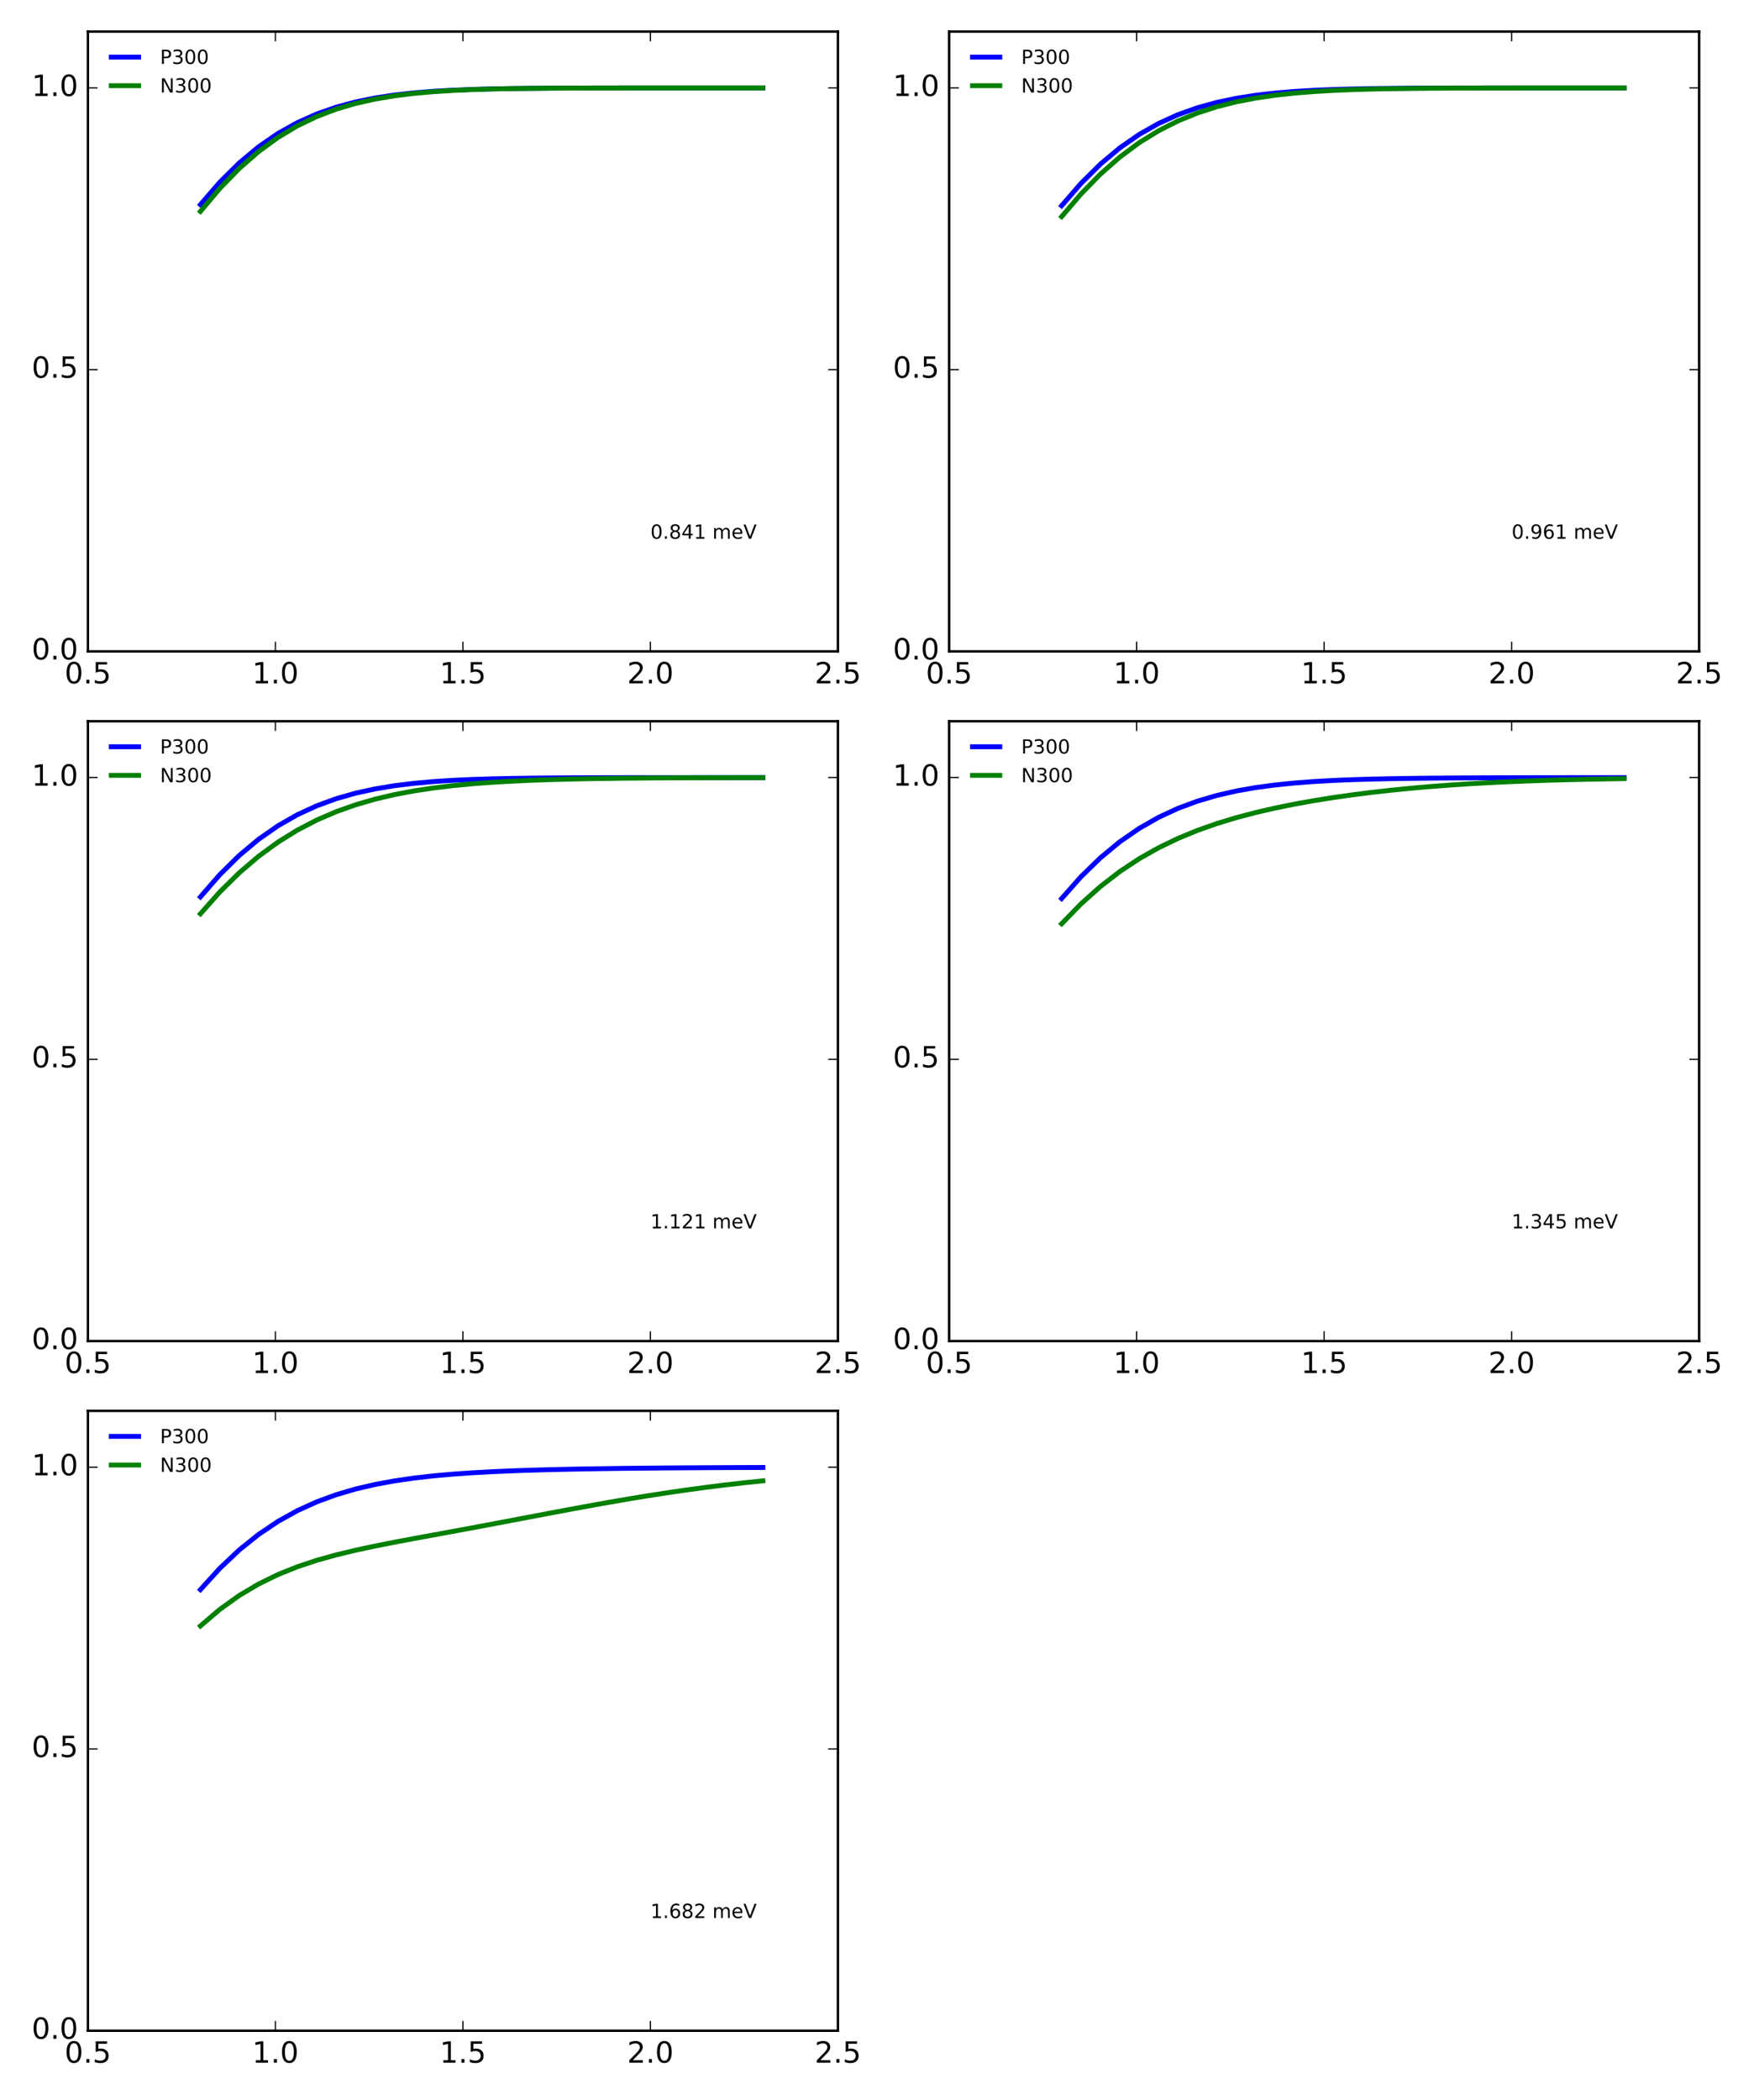 <?xml version="1.0" encoding="utf-8" standalone="no"?>
<!DOCTYPE svg PUBLIC "-//W3C//DTD SVG 1.1//EN"
  "http://www.w3.org/Graphics/SVG/1.1/DTD/svg11.dtd">
<!-- Created with matplotlib (http://matplotlib.org/) -->
<svg height="862pt" version="1.1" viewBox="0 0 720 862" width="720pt" xmlns="http://www.w3.org/2000/svg" xmlns:xlink="http://www.w3.org/1999/xlink">
 <defs>
  <style type="text/css">
*{stroke-linecap:butt;stroke-linejoin:round;stroke-miterlimit:100000;}
  </style>
 </defs>
 <g id="figure_1">
  <g id="patch_1">
   <path d="M 0 862.2 
L 720 862.2 
L 720 0 
L 0 0 
z
" style="fill:#ffffff;"/>
  </g>
  <g id="axes_1">
   <g id="patch_2">
    <path d="M 36.085 267.38 
L 343.957 267.38 
L 343.957 12.96 
L 36.085 12.96 
z
" style="fill:#ffffff;"/>
   </g>
   <g id="line2d_1">
    <path clip-path="url(#pbd0aeaffb1)" d="M 82.266 83.994 
L 90.228 74.786 
L 98.19 66.898 
L 106.153 60.262 
L 114.115 54.779 
L 122.077 50.327 
L 130.039 46.776 
L 138.001 43.992 
L 145.964 41.846 
L 153.926 40.22 
L 161.888 39.008 
L 169.85 38.12 
L 177.813 37.481 
L 185.775 37.028 
L 193.737 36.712 
L 201.699 36.496 
L 209.661 36.351 
L 217.624 36.254 
L 225.586 36.192 
L 233.548 36.152 
L 241.51 36.127 
L 249.472 36.111 
L 257.435 36.102 
L 265.397 36.096 
L 273.359 36.093 
L 281.321 36.091 
L 289.284 36.09 
L 297.246 36.09 
L 305.208 36.089 
L 313.17 36.089 
" style="fill:none;stroke:#0000ff;stroke-linecap:square;stroke-width:2.0;"/>
   </g>
   <g id="line2d_2">
    <path clip-path="url(#pbd0aeaffb1)" d="M 82.266 86.786 
L 90.228 77.34 
L 98.19 69.162 
L 106.153 62.21 
L 114.115 56.409 
L 122.077 51.653 
L 130.039 47.827 
L 138.001 44.804 
L 145.964 42.458 
L 153.926 40.67 
L 161.888 39.332 
L 169.85 38.348 
L 177.813 37.638 
L 185.775 37.133 
L 193.737 36.782 
L 201.699 36.541 
L 209.661 36.379 
L 217.624 36.272 
L 225.586 36.203 
L 233.548 36.158 
L 241.51 36.13 
L 249.472 36.113 
L 257.435 36.103 
L 265.397 36.097 
L 273.359 36.094 
L 281.321 36.092 
L 289.284 36.09 
L 297.246 36.09 
L 305.208 36.089 
L 313.17 36.089 
" style="fill:none;stroke:#008000;stroke-linecap:square;stroke-width:2.0;"/>
   </g>
   <g id="patch_3">
    <path d="M 36.085 12.96 
L 343.957 12.96 
" style="fill:none;stroke:#000000;stroke-linecap:square;stroke-linejoin:miter;"/>
   </g>
   <g id="patch_4">
    <path d="M 343.957 267.38 
L 343.957 12.96 
" style="fill:none;stroke:#000000;stroke-linecap:square;stroke-linejoin:miter;"/>
   </g>
   <g id="patch_5">
    <path d="M 36.085 267.38 
L 343.957 267.38 
" style="fill:none;stroke:#000000;stroke-linecap:square;stroke-linejoin:miter;"/>
   </g>
   <g id="patch_6">
    <path d="M 36.085 267.38 
L 36.085 12.96 
" style="fill:none;stroke:#000000;stroke-linecap:square;stroke-linejoin:miter;"/>
   </g>
   <g id="matplotlib.axis_1">
    <g id="xtick_1">
     <g id="line2d_3">
      <defs>
       <path d="M 0 0 
L 0 -4 
" id="mf28ba39e79" style="stroke:#000000;stroke-width:0.5;"/>
      </defs>
      <g>
       <use style="stroke:#000000;stroke-width:0.5;" x="36.085" xlink:href="#mf28ba39e79" y="267.38"/>
      </g>
     </g>
     <g id="line2d_4">
      <defs>
       <path d="M 0 0 
L 0 4 
" id="m20f06e1b56" style="stroke:#000000;stroke-width:0.5;"/>
      </defs>
      <g>
       <use style="stroke:#000000;stroke-width:0.5;" x="36.085" xlink:href="#m20f06e1b56" y="12.96"/>
      </g>
     </g>
     <g id="text_1">
      <!-- 0.5 -->
      <defs>
       <path d="M 31.781 66.406 
Q 24.172 66.406 20.328 58.906 
Q 16.5 51.422 16.5 36.375 
Q 16.5 21.391 20.328 13.891 
Q 24.172 6.391 31.781 6.391 
Q 39.453 6.391 43.281 13.891 
Q 47.125 21.391 47.125 36.375 
Q 47.125 51.422 43.281 58.906 
Q 39.453 66.406 31.781 66.406 
M 31.781 74.219 
Q 44.047 74.219 50.516 64.516 
Q 56.984 54.828 56.984 36.375 
Q 56.984 17.969 50.516 8.266 
Q 44.047 -1.422 31.781 -1.422 
Q 19.531 -1.422 13.062 8.266 
Q 6.594 17.969 6.594 36.375 
Q 6.594 54.828 13.062 64.516 
Q 19.531 74.219 31.781 74.219 
" id="BitstreamVeraSans-Roman-30"/>
       <path d="M 10.688 12.406 
L 21 12.406 
L 21 0 
L 10.688 0 
z
" id="BitstreamVeraSans-Roman-2e"/>
       <path d="M 10.797 72.906 
L 49.516 72.906 
L 49.516 64.594 
L 19.828 64.594 
L 19.828 46.734 
Q 21.969 47.469 24.109 47.828 
Q 26.266 48.188 28.422 48.188 
Q 40.625 48.188 47.75 41.5 
Q 54.891 34.812 54.891 23.391 
Q 54.891 11.625 47.562 5.094 
Q 40.234 -1.422 26.906 -1.422 
Q 22.312 -1.422 17.547 -0.641 
Q 12.797 0.141 7.719 1.703 
L 7.719 11.625 
Q 12.109 9.234 16.797 8.062 
Q 21.484 6.891 26.703 6.891 
Q 35.156 6.891 40.078 11.328 
Q 45.016 15.766 45.016 23.391 
Q 45.016 31 40.078 35.438 
Q 35.156 39.891 26.703 39.891 
Q 22.75 39.891 18.812 39.016 
Q 14.891 38.141 10.797 36.281 
z
" id="BitstreamVeraSans-Roman-35"/>
      </defs>
      <g transform="translate(26.543 280.498)scale(0.12 -0.12)">
       <use xlink:href="#BitstreamVeraSans-Roman-30"/>
       <use x="63.623" xlink:href="#BitstreamVeraSans-Roman-2e"/>
       <use x="95.41" xlink:href="#BitstreamVeraSans-Roman-35"/>
      </g>
     </g>
    </g>
    <g id="xtick_2">
     <g id="line2d_5">
      <g>
       <use style="stroke:#000000;stroke-width:0.5;" x="113.053" xlink:href="#mf28ba39e79" y="267.38"/>
      </g>
     </g>
     <g id="line2d_6">
      <g>
       <use style="stroke:#000000;stroke-width:0.5;" x="113.053" xlink:href="#m20f06e1b56" y="12.96"/>
      </g>
     </g>
     <g id="text_2">
      <!-- 1.0 -->
      <defs>
       <path d="M 12.406 8.297 
L 28.516 8.297 
L 28.516 63.922 
L 10.984 60.406 
L 10.984 69.391 
L 28.422 72.906 
L 38.281 72.906 
L 38.281 8.297 
L 54.391 8.297 
L 54.391 0 
L 12.406 0 
z
" id="BitstreamVeraSans-Roman-31"/>
      </defs>
      <g transform="translate(103.511 280.498)scale(0.12 -0.12)">
       <use xlink:href="#BitstreamVeraSans-Roman-31"/>
       <use x="63.623" xlink:href="#BitstreamVeraSans-Roman-2e"/>
       <use x="95.41" xlink:href="#BitstreamVeraSans-Roman-30"/>
      </g>
     </g>
    </g>
    <g id="xtick_3">
     <g id="line2d_7">
      <g>
       <use style="stroke:#000000;stroke-width:0.5;" x="190.021" xlink:href="#mf28ba39e79" y="267.38"/>
      </g>
     </g>
     <g id="line2d_8">
      <g>
       <use style="stroke:#000000;stroke-width:0.5;" x="190.021" xlink:href="#m20f06e1b56" y="12.96"/>
      </g>
     </g>
     <g id="text_3">
      <!-- 1.5 -->
      <g transform="translate(180.479 280.498)scale(0.12 -0.12)">
       <use xlink:href="#BitstreamVeraSans-Roman-31"/>
       <use x="63.623" xlink:href="#BitstreamVeraSans-Roman-2e"/>
       <use x="95.41" xlink:href="#BitstreamVeraSans-Roman-35"/>
      </g>
     </g>
    </g>
    <g id="xtick_4">
     <g id="line2d_9">
      <g>
       <use style="stroke:#000000;stroke-width:0.5;" x="266.989" xlink:href="#mf28ba39e79" y="267.38"/>
      </g>
     </g>
     <g id="line2d_10">
      <g>
       <use style="stroke:#000000;stroke-width:0.5;" x="266.989" xlink:href="#m20f06e1b56" y="12.96"/>
      </g>
     </g>
     <g id="text_4">
      <!-- 2.0 -->
      <defs>
       <path d="M 19.188 8.297 
L 53.609 8.297 
L 53.609 0 
L 7.328 0 
L 7.328 8.297 
Q 12.938 14.109 22.625 23.891 
Q 32.328 33.688 34.812 36.531 
Q 39.547 41.844 41.422 45.531 
Q 43.312 49.219 43.312 52.781 
Q 43.312 58.594 39.234 62.25 
Q 35.156 65.922 28.609 65.922 
Q 23.969 65.922 18.812 64.312 
Q 13.672 62.703 7.812 59.422 
L 7.812 69.391 
Q 13.766 71.781 18.938 73 
Q 24.125 74.219 28.422 74.219 
Q 39.75 74.219 46.484 68.547 
Q 53.219 62.891 53.219 53.422 
Q 53.219 48.922 51.531 44.891 
Q 49.859 40.875 45.406 35.406 
Q 44.188 33.984 37.641 27.219 
Q 31.109 20.453 19.188 8.297 
" id="BitstreamVeraSans-Roman-32"/>
      </defs>
      <g transform="translate(257.447 280.498)scale(0.12 -0.12)">
       <use xlink:href="#BitstreamVeraSans-Roman-32"/>
       <use x="63.623" xlink:href="#BitstreamVeraSans-Roman-2e"/>
       <use x="95.41" xlink:href="#BitstreamVeraSans-Roman-30"/>
      </g>
     </g>
    </g>
    <g id="xtick_5">
     <g id="line2d_11">
      <g>
       <use style="stroke:#000000;stroke-width:0.5;" x="343.957" xlink:href="#mf28ba39e79" y="267.38"/>
      </g>
     </g>
     <g id="line2d_12">
      <g>
       <use style="stroke:#000000;stroke-width:0.5;" x="343.957" xlink:href="#m20f06e1b56" y="12.96"/>
      </g>
     </g>
     <g id="text_5">
      <!-- 2.5 -->
      <g transform="translate(334.416 280.498)scale(0.12 -0.12)">
       <use xlink:href="#BitstreamVeraSans-Roman-32"/>
       <use x="63.623" xlink:href="#BitstreamVeraSans-Roman-2e"/>
       <use x="95.41" xlink:href="#BitstreamVeraSans-Roman-35"/>
      </g>
     </g>
    </g>
   </g>
   <g id="matplotlib.axis_2">
    <g id="ytick_1">
     <g id="line2d_13">
      <defs>
       <path d="M 0 0 
L 4 0 
" id="m4059614efa" style="stroke:#000000;stroke-width:0.5;"/>
      </defs>
      <g>
       <use style="stroke:#000000;stroke-width:0.5;" x="36.085" xlink:href="#m4059614efa" y="267.38"/>
      </g>
     </g>
     <g id="line2d_14">
      <defs>
       <path d="M 0 0 
L -4 0 
" id="m655f68cf79" style="stroke:#000000;stroke-width:0.5;"/>
      </defs>
      <g>
       <use style="stroke:#000000;stroke-width:0.5;" x="343.957" xlink:href="#m655f68cf79" y="267.38"/>
      </g>
     </g>
     <g id="text_6">
      <!-- 0.0 -->
      <g transform="translate(13.001 270.691)scale(0.12 -0.12)">
       <use xlink:href="#BitstreamVeraSans-Roman-30"/>
       <use x="63.623" xlink:href="#BitstreamVeraSans-Roman-2e"/>
       <use x="95.41" xlink:href="#BitstreamVeraSans-Roman-30"/>
      </g>
     </g>
    </g>
    <g id="ytick_2">
     <g id="line2d_15">
      <g>
       <use style="stroke:#000000;stroke-width:0.5;" x="36.085" xlink:href="#m4059614efa" y="151.735"/>
      </g>
     </g>
     <g id="line2d_16">
      <g>
       <use style="stroke:#000000;stroke-width:0.5;" x="343.957" xlink:href="#m655f68cf79" y="151.735"/>
      </g>
     </g>
     <g id="text_7">
      <!-- 0.5 -->
      <g transform="translate(13.001 155.046)scale(0.12 -0.12)">
       <use xlink:href="#BitstreamVeraSans-Roman-30"/>
       <use x="63.623" xlink:href="#BitstreamVeraSans-Roman-2e"/>
       <use x="95.41" xlink:href="#BitstreamVeraSans-Roman-35"/>
      </g>
     </g>
    </g>
    <g id="ytick_3">
     <g id="line2d_17">
      <g>
       <use style="stroke:#000000;stroke-width:0.5;" x="36.085" xlink:href="#m4059614efa" y="36.089"/>
      </g>
     </g>
     <g id="line2d_18">
      <g>
       <use style="stroke:#000000;stroke-width:0.5;" x="343.957" xlink:href="#m655f68cf79" y="36.089"/>
      </g>
     </g>
     <g id="text_8">
      <!-- 1.0 -->
      <g transform="translate(13.001 39.4)scale(0.12 -0.12)">
       <use xlink:href="#BitstreamVeraSans-Roman-31"/>
       <use x="63.623" xlink:href="#BitstreamVeraSans-Roman-2e"/>
       <use x="95.41" xlink:href="#BitstreamVeraSans-Roman-30"/>
      </g>
     </g>
    </g>
   </g>
   <g id="text_9">
    <!-- 0.841 meV -->
    <defs>
     <path id="BitstreamVeraSans-Roman-20"/>
     <path d="M 37.797 64.312 
L 12.891 25.391 
L 37.797 25.391 
z
M 35.203 72.906 
L 47.609 72.906 
L 47.609 25.391 
L 58.016 25.391 
L 58.016 17.188 
L 47.609 17.188 
L 47.609 0 
L 37.797 0 
L 37.797 17.188 
L 4.891 17.188 
L 4.891 26.703 
z
" id="BitstreamVeraSans-Roman-34"/>
     <path d="M 52 44.188 
Q 55.375 50.25 60.062 53.125 
Q 64.75 56 71.094 56 
Q 79.641 56 84.281 50.016 
Q 88.922 44.047 88.922 33.016 
L 88.922 0 
L 79.891 0 
L 79.891 32.719 
Q 79.891 40.578 77.094 44.375 
Q 74.312 48.188 68.609 48.188 
Q 61.625 48.188 57.562 43.547 
Q 53.516 38.922 53.516 30.906 
L 53.516 0 
L 44.484 0 
L 44.484 32.719 
Q 44.484 40.625 41.703 44.406 
Q 38.922 48.188 33.109 48.188 
Q 26.219 48.188 22.156 43.531 
Q 18.109 38.875 18.109 30.906 
L 18.109 0 
L 9.078 0 
L 9.078 54.688 
L 18.109 54.688 
L 18.109 46.188 
Q 21.188 51.219 25.484 53.609 
Q 29.781 56 35.688 56 
Q 41.656 56 45.828 52.969 
Q 50 49.953 52 44.188 
" id="BitstreamVeraSans-Roman-6d"/>
     <path d="M 31.781 34.625 
Q 24.75 34.625 20.719 30.859 
Q 16.703 27.094 16.703 20.516 
Q 16.703 13.922 20.719 10.156 
Q 24.75 6.391 31.781 6.391 
Q 38.812 6.391 42.859 10.172 
Q 46.922 13.969 46.922 20.516 
Q 46.922 27.094 42.891 30.859 
Q 38.875 34.625 31.781 34.625 
M 21.922 38.812 
Q 15.578 40.375 12.031 44.719 
Q 8.5 49.078 8.5 55.328 
Q 8.5 64.062 14.719 69.141 
Q 20.953 74.219 31.781 74.219 
Q 42.672 74.219 48.875 69.141 
Q 55.078 64.062 55.078 55.328 
Q 55.078 49.078 51.531 44.719 
Q 48 40.375 41.703 38.812 
Q 48.828 37.156 52.797 32.312 
Q 56.781 27.484 56.781 20.516 
Q 56.781 9.906 50.312 4.234 
Q 43.844 -1.422 31.781 -1.422 
Q 19.734 -1.422 13.25 4.234 
Q 6.781 9.906 6.781 20.516 
Q 6.781 27.484 10.781 32.312 
Q 14.797 37.156 21.922 38.812 
M 18.312 54.391 
Q 18.312 48.734 21.844 45.562 
Q 25.391 42.391 31.781 42.391 
Q 38.141 42.391 41.719 45.562 
Q 45.312 48.734 45.312 54.391 
Q 45.312 60.062 41.719 63.234 
Q 38.141 66.406 31.781 66.406 
Q 25.391 66.406 21.844 63.234 
Q 18.312 60.062 18.312 54.391 
" id="BitstreamVeraSans-Roman-38"/>
     <path d="M 28.609 0 
L 0.781 72.906 
L 11.078 72.906 
L 34.188 11.531 
L 57.328 72.906 
L 67.578 72.906 
L 39.797 0 
z
" id="BitstreamVeraSans-Roman-56"/>
     <path d="M 56.203 29.594 
L 56.203 25.203 
L 14.891 25.203 
Q 15.484 15.922 20.484 11.062 
Q 25.484 6.203 34.422 6.203 
Q 39.594 6.203 44.453 7.469 
Q 49.312 8.734 54.109 11.281 
L 54.109 2.781 
Q 49.266 0.734 44.188 -0.344 
Q 39.109 -1.422 33.891 -1.422 
Q 20.797 -1.422 13.156 6.188 
Q 5.516 13.812 5.516 26.812 
Q 5.516 40.234 12.766 48.109 
Q 20.016 56 32.328 56 
Q 43.359 56 49.781 48.891 
Q 56.203 41.797 56.203 29.594 
M 47.219 32.234 
Q 47.125 39.594 43.094 43.984 
Q 39.062 48.391 32.422 48.391 
Q 24.906 48.391 20.391 44.141 
Q 15.875 39.891 15.188 32.172 
z
" id="BitstreamVeraSans-Roman-65"/>
    </defs>
    <g transform="translate(266.989 221.122)scale(0.08 -0.08)">
     <use xlink:href="#BitstreamVeraSans-Roman-30"/>
     <use x="63.623" xlink:href="#BitstreamVeraSans-Roman-2e"/>
     <use x="95.41" xlink:href="#BitstreamVeraSans-Roman-38"/>
     <use x="159.033" xlink:href="#BitstreamVeraSans-Roman-34"/>
     <use x="222.656" xlink:href="#BitstreamVeraSans-Roman-31"/>
     <use x="286.279" xlink:href="#BitstreamVeraSans-Roman-20"/>
     <use x="318.066" xlink:href="#BitstreamVeraSans-Roman-6d"/>
     <use x="415.479" xlink:href="#BitstreamVeraSans-Roman-65"/>
     <use x="477.002" xlink:href="#BitstreamVeraSans-Roman-56"/>
    </g>
   </g>
   <g id="legend_1">
    <g id="line2d_19">
     <path d="M 45.685 23.439 
L 56.885 23.439 
" style="fill:none;stroke:#0000ff;stroke-linecap:square;stroke-width:2.0;"/>
    </g>
    <g id="line2d_20"/>
    <g id="text_10">
     <!-- P300 -->
     <defs>
      <path d="M 19.672 64.797 
L 19.672 37.406 
L 32.078 37.406 
Q 38.969 37.406 42.719 40.969 
Q 46.484 44.531 46.484 51.125 
Q 46.484 57.672 42.719 61.234 
Q 38.969 64.797 32.078 64.797 
z
M 9.812 72.906 
L 32.078 72.906 
Q 44.344 72.906 50.609 67.359 
Q 56.891 61.812 56.891 51.125 
Q 56.891 40.328 50.609 34.812 
Q 44.344 29.297 32.078 29.297 
L 19.672 29.297 
L 19.672 0 
L 9.812 0 
z
" id="BitstreamVeraSans-Roman-50"/>
      <path d="M 40.578 39.312 
Q 47.656 37.797 51.625 33 
Q 55.609 28.219 55.609 21.188 
Q 55.609 10.406 48.188 4.484 
Q 40.766 -1.422 27.094 -1.422 
Q 22.516 -1.422 17.656 -0.516 
Q 12.797 0.391 7.625 2.203 
L 7.625 11.719 
Q 11.719 9.328 16.594 8.109 
Q 21.484 6.891 26.812 6.891 
Q 36.078 6.891 40.938 10.547 
Q 45.797 14.203 45.797 21.188 
Q 45.797 27.641 41.281 31.266 
Q 36.766 34.906 28.719 34.906 
L 20.219 34.906 
L 20.219 43.016 
L 29.109 43.016 
Q 36.375 43.016 40.234 45.922 
Q 44.094 48.828 44.094 54.297 
Q 44.094 59.906 40.109 62.906 
Q 36.141 65.922 28.719 65.922 
Q 24.656 65.922 20.016 65.031 
Q 15.375 64.156 9.812 62.312 
L 9.812 71.094 
Q 15.438 72.656 20.344 73.438 
Q 25.25 74.219 29.594 74.219 
Q 40.828 74.219 47.359 69.109 
Q 53.906 64.016 53.906 55.328 
Q 53.906 49.266 50.438 45.094 
Q 46.969 40.922 40.578 39.312 
" id="BitstreamVeraSans-Roman-33"/>
     </defs>
     <g transform="translate(65.685 26.239)scale(0.08 -0.08)">
      <use xlink:href="#BitstreamVeraSans-Roman-50"/>
      <use x="60.303" xlink:href="#BitstreamVeraSans-Roman-33"/>
      <use x="123.926" xlink:href="#BitstreamVeraSans-Roman-30"/>
      <use x="187.549" xlink:href="#BitstreamVeraSans-Roman-30"/>
     </g>
    </g>
    <g id="line2d_21">
     <path d="M 45.685 35.181 
L 56.885 35.181 
" style="fill:none;stroke:#008000;stroke-linecap:square;stroke-width:2.0;"/>
    </g>
    <g id="line2d_22"/>
    <g id="text_11">
     <!-- N300 -->
     <defs>
      <path d="M 9.812 72.906 
L 23.094 72.906 
L 55.422 11.922 
L 55.422 72.906 
L 64.984 72.906 
L 64.984 0 
L 51.703 0 
L 19.391 60.984 
L 19.391 0 
L 9.812 0 
z
" id="BitstreamVeraSans-Roman-4e"/>
     </defs>
     <g transform="translate(65.685 37.981)scale(0.08 -0.08)">
      <use xlink:href="#BitstreamVeraSans-Roman-4e"/>
      <use x="74.805" xlink:href="#BitstreamVeraSans-Roman-33"/>
      <use x="138.428" xlink:href="#BitstreamVeraSans-Roman-30"/>
      <use x="202.051" xlink:href="#BitstreamVeraSans-Roman-30"/>
     </g>
    </g>
   </g>
  </g>
  <g id="axes_2">
   <g id="patch_7">
    <path d="M 389.605 267.38 
L 697.477 267.38 
L 697.477 12.96 
L 389.605 12.96 
z
" style="fill:#ffffff;"/>
   </g>
   <g id="line2d_23">
    <path clip-path="url(#pb460e1f606)" d="M 435.786 84.46 
L 443.748 75.265 
L 451.71 67.368 
L 459.673 60.703 
L 467.635 55.177 
L 475.597 50.674 
L 483.559 47.068 
L 491.521 44.23 
L 499.484 42.034 
L 507.446 40.365 
L 515.408 39.117 
L 523.37 38.2 
L 531.333 37.538 
L 539.295 37.068 
L 547.257 36.74 
L 555.219 36.515 
L 563.181 36.363 
L 571.144 36.262 
L 579.106 36.197 
L 587.068 36.155 
L 595.03 36.129 
L 602.992 36.112 
L 610.955 36.103 
L 618.917 36.097 
L 626.879 36.093 
L 634.841 36.091 
L 642.804 36.09 
L 650.766 36.09 
L 658.728 36.089 
L 666.69 36.089 
" style="fill:none;stroke:#0000ff;stroke-linecap:square;stroke-width:2.0;"/>
   </g>
   <g id="line2d_24">
    <path clip-path="url(#pb460e1f606)" d="M 435.786 88.936 
L 443.748 79.605 
L 451.71 71.465 
L 459.673 64.477 
L 467.635 58.57 
L 475.597 53.657 
L 483.559 49.634 
L 491.521 46.391 
L 499.484 43.819 
L 507.446 41.809 
L 515.408 40.265 
L 523.37 39.096 
L 531.333 38.224 
L 539.295 37.585 
L 547.257 37.123 
L 555.219 36.793 
L 563.181 36.563 
L 571.144 36.403 
L 579.106 36.295 
L 587.068 36.222 
L 595.03 36.174 
L 602.992 36.142 
L 610.955 36.122 
L 618.917 36.109 
L 626.879 36.101 
L 634.841 36.096 
L 642.804 36.093 
L 650.766 36.092 
L 658.728 36.091 
L 666.69 36.09 
" style="fill:none;stroke:#008000;stroke-linecap:square;stroke-width:2.0;"/>
   </g>
   <g id="patch_8">
    <path d="M 389.605 12.96 
L 697.477 12.96 
" style="fill:none;stroke:#000000;stroke-linecap:square;stroke-linejoin:miter;"/>
   </g>
   <g id="patch_9">
    <path d="M 697.477 267.38 
L 697.477 12.96 
" style="fill:none;stroke:#000000;stroke-linecap:square;stroke-linejoin:miter;"/>
   </g>
   <g id="patch_10">
    <path d="M 389.605 267.38 
L 697.477 267.38 
" style="fill:none;stroke:#000000;stroke-linecap:square;stroke-linejoin:miter;"/>
   </g>
   <g id="patch_11">
    <path d="M 389.605 267.38 
L 389.605 12.96 
" style="fill:none;stroke:#000000;stroke-linecap:square;stroke-linejoin:miter;"/>
   </g>
   <g id="matplotlib.axis_3">
    <g id="xtick_6">
     <g id="line2d_25">
      <g>
       <use style="stroke:#000000;stroke-width:0.5;" x="389.605" xlink:href="#mf28ba39e79" y="267.38"/>
      </g>
     </g>
     <g id="line2d_26">
      <g>
       <use style="stroke:#000000;stroke-width:0.5;" x="389.605" xlink:href="#m20f06e1b56" y="12.96"/>
      </g>
     </g>
     <g id="text_12">
      <!-- 0.5 -->
      <g transform="translate(380.063 280.498)scale(0.12 -0.12)">
       <use xlink:href="#BitstreamVeraSans-Roman-30"/>
       <use x="63.623" xlink:href="#BitstreamVeraSans-Roman-2e"/>
       <use x="95.41" xlink:href="#BitstreamVeraSans-Roman-35"/>
      </g>
     </g>
    </g>
    <g id="xtick_7">
     <g id="line2d_27">
      <g>
       <use style="stroke:#000000;stroke-width:0.5;" x="466.573" xlink:href="#mf28ba39e79" y="267.38"/>
      </g>
     </g>
     <g id="line2d_28">
      <g>
       <use style="stroke:#000000;stroke-width:0.5;" x="466.573" xlink:href="#m20f06e1b56" y="12.96"/>
      </g>
     </g>
     <g id="text_13">
      <!-- 1.0 -->
      <g transform="translate(457.031 280.498)scale(0.12 -0.12)">
       <use xlink:href="#BitstreamVeraSans-Roman-31"/>
       <use x="63.623" xlink:href="#BitstreamVeraSans-Roman-2e"/>
       <use x="95.41" xlink:href="#BitstreamVeraSans-Roman-30"/>
      </g>
     </g>
    </g>
    <g id="xtick_8">
     <g id="line2d_29">
      <g>
       <use style="stroke:#000000;stroke-width:0.5;" x="543.541" xlink:href="#mf28ba39e79" y="267.38"/>
      </g>
     </g>
     <g id="line2d_30">
      <g>
       <use style="stroke:#000000;stroke-width:0.5;" x="543.541" xlink:href="#m20f06e1b56" y="12.96"/>
      </g>
     </g>
     <g id="text_14">
      <!-- 1.5 -->
      <g transform="translate(533.999 280.498)scale(0.12 -0.12)">
       <use xlink:href="#BitstreamVeraSans-Roman-31"/>
       <use x="63.623" xlink:href="#BitstreamVeraSans-Roman-2e"/>
       <use x="95.41" xlink:href="#BitstreamVeraSans-Roman-35"/>
      </g>
     </g>
    </g>
    <g id="xtick_9">
     <g id="line2d_31">
      <g>
       <use style="stroke:#000000;stroke-width:0.5;" x="620.509" xlink:href="#mf28ba39e79" y="267.38"/>
      </g>
     </g>
     <g id="line2d_32">
      <g>
       <use style="stroke:#000000;stroke-width:0.5;" x="620.509" xlink:href="#m20f06e1b56" y="12.96"/>
      </g>
     </g>
     <g id="text_15">
      <!-- 2.0 -->
      <g transform="translate(610.968 280.498)scale(0.12 -0.12)">
       <use xlink:href="#BitstreamVeraSans-Roman-32"/>
       <use x="63.623" xlink:href="#BitstreamVeraSans-Roman-2e"/>
       <use x="95.41" xlink:href="#BitstreamVeraSans-Roman-30"/>
      </g>
     </g>
    </g>
    <g id="xtick_10">
     <g id="line2d_33">
      <g>
       <use style="stroke:#000000;stroke-width:0.5;" x="697.478" xlink:href="#mf28ba39e79" y="267.38"/>
      </g>
     </g>
     <g id="line2d_34">
      <g>
       <use style="stroke:#000000;stroke-width:0.5;" x="697.478" xlink:href="#m20f06e1b56" y="12.96"/>
      </g>
     </g>
     <g id="text_16">
      <!-- 2.5 -->
      <g transform="translate(687.936 280.498)scale(0.12 -0.12)">
       <use xlink:href="#BitstreamVeraSans-Roman-32"/>
       <use x="63.623" xlink:href="#BitstreamVeraSans-Roman-2e"/>
       <use x="95.41" xlink:href="#BitstreamVeraSans-Roman-35"/>
      </g>
     </g>
    </g>
   </g>
   <g id="matplotlib.axis_4">
    <g id="ytick_4">
     <g id="line2d_35">
      <g>
       <use style="stroke:#000000;stroke-width:0.5;" x="389.605" xlink:href="#m4059614efa" y="267.38"/>
      </g>
     </g>
     <g id="line2d_36">
      <g>
       <use style="stroke:#000000;stroke-width:0.5;" x="697.478" xlink:href="#m655f68cf79" y="267.38"/>
      </g>
     </g>
     <g id="text_17">
      <!-- 0.0 -->
      <g transform="translate(366.521 270.691)scale(0.12 -0.12)">
       <use xlink:href="#BitstreamVeraSans-Roman-30"/>
       <use x="63.623" xlink:href="#BitstreamVeraSans-Roman-2e"/>
       <use x="95.41" xlink:href="#BitstreamVeraSans-Roman-30"/>
      </g>
     </g>
    </g>
    <g id="ytick_5">
     <g id="line2d_37">
      <g>
       <use style="stroke:#000000;stroke-width:0.5;" x="389.605" xlink:href="#m4059614efa" y="151.735"/>
      </g>
     </g>
     <g id="line2d_38">
      <g>
       <use style="stroke:#000000;stroke-width:0.5;" x="697.478" xlink:href="#m655f68cf79" y="151.735"/>
      </g>
     </g>
     <g id="text_18">
      <!-- 0.5 -->
      <g transform="translate(366.521 155.046)scale(0.12 -0.12)">
       <use xlink:href="#BitstreamVeraSans-Roman-30"/>
       <use x="63.623" xlink:href="#BitstreamVeraSans-Roman-2e"/>
       <use x="95.41" xlink:href="#BitstreamVeraSans-Roman-35"/>
      </g>
     </g>
    </g>
    <g id="ytick_6">
     <g id="line2d_39">
      <g>
       <use style="stroke:#000000;stroke-width:0.5;" x="389.605" xlink:href="#m4059614efa" y="36.089"/>
      </g>
     </g>
     <g id="line2d_40">
      <g>
       <use style="stroke:#000000;stroke-width:0.5;" x="697.478" xlink:href="#m655f68cf79" y="36.089"/>
      </g>
     </g>
     <g id="text_19">
      <!-- 1.0 -->
      <g transform="translate(366.521 39.4)scale(0.12 -0.12)">
       <use xlink:href="#BitstreamVeraSans-Roman-31"/>
       <use x="63.623" xlink:href="#BitstreamVeraSans-Roman-2e"/>
       <use x="95.41" xlink:href="#BitstreamVeraSans-Roman-30"/>
      </g>
     </g>
    </g>
   </g>
   <g id="text_20">
    <!-- 0.961 meV -->
    <defs>
     <path d="M 10.984 1.516 
L 10.984 10.5 
Q 14.703 8.734 18.5 7.812 
Q 22.312 6.891 25.984 6.891 
Q 35.75 6.891 40.891 13.453 
Q 46.047 20.016 46.781 33.406 
Q 43.953 29.203 39.594 26.953 
Q 35.25 24.703 29.984 24.703 
Q 19.047 24.703 12.672 31.312 
Q 6.297 37.938 6.297 49.422 
Q 6.297 60.641 12.938 67.422 
Q 19.578 74.219 30.609 74.219 
Q 43.266 74.219 49.922 64.516 
Q 56.594 54.828 56.594 36.375 
Q 56.594 19.141 48.406 8.859 
Q 40.234 -1.422 26.422 -1.422 
Q 22.703 -1.422 18.891 -0.688 
Q 15.094 0.047 10.984 1.516 
M 30.609 32.422 
Q 37.25 32.422 41.125 36.953 
Q 45.016 41.5 45.016 49.422 
Q 45.016 57.281 41.125 61.844 
Q 37.25 66.406 30.609 66.406 
Q 23.969 66.406 20.094 61.844 
Q 16.219 57.281 16.219 49.422 
Q 16.219 41.5 20.094 36.953 
Q 23.969 32.422 30.609 32.422 
" id="BitstreamVeraSans-Roman-39"/>
     <path d="M 33.016 40.375 
Q 26.375 40.375 22.484 35.828 
Q 18.609 31.297 18.609 23.391 
Q 18.609 15.531 22.484 10.953 
Q 26.375 6.391 33.016 6.391 
Q 39.656 6.391 43.531 10.953 
Q 47.406 15.531 47.406 23.391 
Q 47.406 31.297 43.531 35.828 
Q 39.656 40.375 33.016 40.375 
M 52.594 71.297 
L 52.594 62.312 
Q 48.875 64.062 45.094 64.984 
Q 41.312 65.922 37.594 65.922 
Q 27.828 65.922 22.672 59.328 
Q 17.531 52.734 16.797 39.406 
Q 19.672 43.656 24.016 45.922 
Q 28.375 48.188 33.594 48.188 
Q 44.578 48.188 50.953 41.516 
Q 57.328 34.859 57.328 23.391 
Q 57.328 12.156 50.688 5.359 
Q 44.047 -1.422 33.016 -1.422 
Q 20.359 -1.422 13.672 8.266 
Q 6.984 17.969 6.984 36.375 
Q 6.984 53.656 15.188 63.938 
Q 23.391 74.219 37.203 74.219 
Q 40.922 74.219 44.703 73.484 
Q 48.484 72.75 52.594 71.297 
" id="BitstreamVeraSans-Roman-36"/>
    </defs>
    <g transform="translate(620.509 221.122)scale(0.08 -0.08)">
     <use xlink:href="#BitstreamVeraSans-Roman-30"/>
     <use x="63.623" xlink:href="#BitstreamVeraSans-Roman-2e"/>
     <use x="95.41" xlink:href="#BitstreamVeraSans-Roman-39"/>
     <use x="159.033" xlink:href="#BitstreamVeraSans-Roman-36"/>
     <use x="222.656" xlink:href="#BitstreamVeraSans-Roman-31"/>
     <use x="286.279" xlink:href="#BitstreamVeraSans-Roman-20"/>
     <use x="318.066" xlink:href="#BitstreamVeraSans-Roman-6d"/>
     <use x="415.479" xlink:href="#BitstreamVeraSans-Roman-65"/>
     <use x="477.002" xlink:href="#BitstreamVeraSans-Roman-56"/>
    </g>
   </g>
   <g id="legend_2">
    <g id="line2d_41">
     <path d="M 399.205 23.439 
L 410.405 23.439 
" style="fill:none;stroke:#0000ff;stroke-linecap:square;stroke-width:2.0;"/>
    </g>
    <g id="line2d_42"/>
    <g id="text_21">
     <!-- P300 -->
     <g transform="translate(419.205 26.239)scale(0.08 -0.08)">
      <use xlink:href="#BitstreamVeraSans-Roman-50"/>
      <use x="60.303" xlink:href="#BitstreamVeraSans-Roman-33"/>
      <use x="123.926" xlink:href="#BitstreamVeraSans-Roman-30"/>
      <use x="187.549" xlink:href="#BitstreamVeraSans-Roman-30"/>
     </g>
    </g>
    <g id="line2d_43">
     <path d="M 399.205 35.181 
L 410.405 35.181 
" style="fill:none;stroke:#008000;stroke-linecap:square;stroke-width:2.0;"/>
    </g>
    <g id="line2d_44"/>
    <g id="text_22">
     <!-- N300 -->
     <g transform="translate(419.205 37.981)scale(0.08 -0.08)">
      <use xlink:href="#BitstreamVeraSans-Roman-4e"/>
      <use x="74.805" xlink:href="#BitstreamVeraSans-Roman-33"/>
      <use x="138.428" xlink:href="#BitstreamVeraSans-Roman-30"/>
      <use x="202.051" xlink:href="#BitstreamVeraSans-Roman-30"/>
     </g>
    </g>
   </g>
  </g>
  <g id="axes_3">
   <g id="patch_12">
    <path d="M 36.085 550.46 
L 343.957 550.46 
L 343.957 296.04 
L 36.085 296.04 
z
" style="fill:#ffffff;"/>
   </g>
   <g id="line2d_45">
    <path clip-path="url(#p6f3ebc8117)" d="M 82.266 368.15 
L 90.228 359.02 
L 98.19 351.158 
L 106.153 344.5 
L 114.115 338.953 
L 122.077 334.407 
L 130.039 330.743 
L 138.001 327.837 
L 145.964 325.569 
L 153.926 323.828 
L 161.888 322.513 
L 169.85 321.535 
L 177.813 320.82 
L 185.775 320.305 
L 193.737 319.94 
L 201.699 319.685 
L 209.661 319.51 
L 217.624 319.391 
L 225.586 319.312 
L 233.548 319.26 
L 241.51 319.226 
L 249.472 319.205 
L 257.435 319.191 
L 265.397 319.182 
L 273.359 319.177 
L 281.321 319.174 
L 289.284 319.172 
L 297.246 319.171 
L 305.208 319.17 
L 313.17 319.17 
" style="fill:none;stroke:#0000ff;stroke-linecap:square;stroke-width:2.0;"/>
   </g>
   <g id="line2d_46">
    <path clip-path="url(#p6f3ebc8117)" d="M 82.266 375.096 
L 90.228 366.131 
L 98.19 358.277 
L 106.153 351.478 
L 114.115 345.659 
L 122.077 340.732 
L 130.039 336.6 
L 138.001 333.169 
L 145.964 330.344 
L 153.926 328.037 
L 161.888 326.166 
L 169.85 324.659 
L 177.813 323.453 
L 185.775 322.493 
L 193.737 321.734 
L 201.699 321.137 
L 209.661 320.669 
L 217.624 320.306 
L 225.586 320.024 
L 233.548 319.808 
L 241.51 319.643 
L 249.472 319.518 
L 257.435 319.424 
L 265.397 319.353 
L 273.359 319.301 
L 281.321 319.263 
L 289.284 319.235 
L 297.246 319.215 
L 305.208 319.201 
L 313.17 319.191 
" style="fill:none;stroke:#008000;stroke-linecap:square;stroke-width:2.0;"/>
   </g>
   <g id="patch_13">
    <path d="M 36.085 296.04 
L 343.957 296.04 
" style="fill:none;stroke:#000000;stroke-linecap:square;stroke-linejoin:miter;"/>
   </g>
   <g id="patch_14">
    <path d="M 343.957 550.46 
L 343.957 296.04 
" style="fill:none;stroke:#000000;stroke-linecap:square;stroke-linejoin:miter;"/>
   </g>
   <g id="patch_15">
    <path d="M 36.085 550.46 
L 343.957 550.46 
" style="fill:none;stroke:#000000;stroke-linecap:square;stroke-linejoin:miter;"/>
   </g>
   <g id="patch_16">
    <path d="M 36.085 550.46 
L 36.085 296.04 
" style="fill:none;stroke:#000000;stroke-linecap:square;stroke-linejoin:miter;"/>
   </g>
   <g id="matplotlib.axis_5">
    <g id="xtick_11">
     <g id="line2d_47">
      <g>
       <use style="stroke:#000000;stroke-width:0.5;" x="36.085" xlink:href="#mf28ba39e79" y="550.46"/>
      </g>
     </g>
     <g id="line2d_48">
      <g>
       <use style="stroke:#000000;stroke-width:0.5;" x="36.085" xlink:href="#m20f06e1b56" y="296.04"/>
      </g>
     </g>
     <g id="text_23">
      <!-- 0.5 -->
      <g transform="translate(26.543 563.578)scale(0.12 -0.12)">
       <use xlink:href="#BitstreamVeraSans-Roman-30"/>
       <use x="63.623" xlink:href="#BitstreamVeraSans-Roman-2e"/>
       <use x="95.41" xlink:href="#BitstreamVeraSans-Roman-35"/>
      </g>
     </g>
    </g>
    <g id="xtick_12">
     <g id="line2d_49">
      <g>
       <use style="stroke:#000000;stroke-width:0.5;" x="113.053" xlink:href="#mf28ba39e79" y="550.46"/>
      </g>
     </g>
     <g id="line2d_50">
      <g>
       <use style="stroke:#000000;stroke-width:0.5;" x="113.053" xlink:href="#m20f06e1b56" y="296.04"/>
      </g>
     </g>
     <g id="text_24">
      <!-- 1.0 -->
      <g transform="translate(103.511 563.578)scale(0.12 -0.12)">
       <use xlink:href="#BitstreamVeraSans-Roman-31"/>
       <use x="63.623" xlink:href="#BitstreamVeraSans-Roman-2e"/>
       <use x="95.41" xlink:href="#BitstreamVeraSans-Roman-30"/>
      </g>
     </g>
    </g>
    <g id="xtick_13">
     <g id="line2d_51">
      <g>
       <use style="stroke:#000000;stroke-width:0.5;" x="190.021" xlink:href="#mf28ba39e79" y="550.46"/>
      </g>
     </g>
     <g id="line2d_52">
      <g>
       <use style="stroke:#000000;stroke-width:0.5;" x="190.021" xlink:href="#m20f06e1b56" y="296.04"/>
      </g>
     </g>
     <g id="text_25">
      <!-- 1.5 -->
      <g transform="translate(180.479 563.578)scale(0.12 -0.12)">
       <use xlink:href="#BitstreamVeraSans-Roman-31"/>
       <use x="63.623" xlink:href="#BitstreamVeraSans-Roman-2e"/>
       <use x="95.41" xlink:href="#BitstreamVeraSans-Roman-35"/>
      </g>
     </g>
    </g>
    <g id="xtick_14">
     <g id="line2d_53">
      <g>
       <use style="stroke:#000000;stroke-width:0.5;" x="266.989" xlink:href="#mf28ba39e79" y="550.46"/>
      </g>
     </g>
     <g id="line2d_54">
      <g>
       <use style="stroke:#000000;stroke-width:0.5;" x="266.989" xlink:href="#m20f06e1b56" y="296.04"/>
      </g>
     </g>
     <g id="text_26">
      <!-- 2.0 -->
      <g transform="translate(257.447 563.578)scale(0.12 -0.12)">
       <use xlink:href="#BitstreamVeraSans-Roman-32"/>
       <use x="63.623" xlink:href="#BitstreamVeraSans-Roman-2e"/>
       <use x="95.41" xlink:href="#BitstreamVeraSans-Roman-30"/>
      </g>
     </g>
    </g>
    <g id="xtick_15">
     <g id="line2d_55">
      <g>
       <use style="stroke:#000000;stroke-width:0.5;" x="343.957" xlink:href="#mf28ba39e79" y="550.46"/>
      </g>
     </g>
     <g id="line2d_56">
      <g>
       <use style="stroke:#000000;stroke-width:0.5;" x="343.957" xlink:href="#m20f06e1b56" y="296.04"/>
      </g>
     </g>
     <g id="text_27">
      <!-- 2.5 -->
      <g transform="translate(334.416 563.578)scale(0.12 -0.12)">
       <use xlink:href="#BitstreamVeraSans-Roman-32"/>
       <use x="63.623" xlink:href="#BitstreamVeraSans-Roman-2e"/>
       <use x="95.41" xlink:href="#BitstreamVeraSans-Roman-35"/>
      </g>
     </g>
    </g>
   </g>
   <g id="matplotlib.axis_6">
    <g id="ytick_7">
     <g id="line2d_57">
      <g>
       <use style="stroke:#000000;stroke-width:0.5;" x="36.085" xlink:href="#m4059614efa" y="550.46"/>
      </g>
     </g>
     <g id="line2d_58">
      <g>
       <use style="stroke:#000000;stroke-width:0.5;" x="343.957" xlink:href="#m655f68cf79" y="550.46"/>
      </g>
     </g>
     <g id="text_28">
      <!-- 0.0 -->
      <g transform="translate(13.001 553.771)scale(0.12 -0.12)">
       <use xlink:href="#BitstreamVeraSans-Roman-30"/>
       <use x="63.623" xlink:href="#BitstreamVeraSans-Roman-2e"/>
       <use x="95.41" xlink:href="#BitstreamVeraSans-Roman-30"/>
      </g>
     </g>
    </g>
    <g id="ytick_8">
     <g id="line2d_59">
      <g>
       <use style="stroke:#000000;stroke-width:0.5;" x="36.085" xlink:href="#m4059614efa" y="434.815"/>
      </g>
     </g>
     <g id="line2d_60">
      <g>
       <use style="stroke:#000000;stroke-width:0.5;" x="343.957" xlink:href="#m655f68cf79" y="434.815"/>
      </g>
     </g>
     <g id="text_29">
      <!-- 0.5 -->
      <g transform="translate(13.001 438.126)scale(0.12 -0.12)">
       <use xlink:href="#BitstreamVeraSans-Roman-30"/>
       <use x="63.623" xlink:href="#BitstreamVeraSans-Roman-2e"/>
       <use x="95.41" xlink:href="#BitstreamVeraSans-Roman-35"/>
      </g>
     </g>
    </g>
    <g id="ytick_9">
     <g id="line2d_61">
      <g>
       <use style="stroke:#000000;stroke-width:0.5;" x="36.085" xlink:href="#m4059614efa" y="319.169"/>
      </g>
     </g>
     <g id="line2d_62">
      <g>
       <use style="stroke:#000000;stroke-width:0.5;" x="343.957" xlink:href="#m655f68cf79" y="319.169"/>
      </g>
     </g>
     <g id="text_30">
      <!-- 1.0 -->
      <g transform="translate(13.001 322.48)scale(0.12 -0.12)">
       <use xlink:href="#BitstreamVeraSans-Roman-31"/>
       <use x="63.623" xlink:href="#BitstreamVeraSans-Roman-2e"/>
       <use x="95.41" xlink:href="#BitstreamVeraSans-Roman-30"/>
      </g>
     </g>
    </g>
   </g>
   <g id="text_31">
    <!-- 1.121 meV -->
    <g transform="translate(266.989 504.202)scale(0.08 -0.08)">
     <use xlink:href="#BitstreamVeraSans-Roman-31"/>
     <use x="63.623" xlink:href="#BitstreamVeraSans-Roman-2e"/>
     <use x="95.41" xlink:href="#BitstreamVeraSans-Roman-31"/>
     <use x="159.033" xlink:href="#BitstreamVeraSans-Roman-32"/>
     <use x="222.656" xlink:href="#BitstreamVeraSans-Roman-31"/>
     <use x="286.279" xlink:href="#BitstreamVeraSans-Roman-20"/>
     <use x="318.066" xlink:href="#BitstreamVeraSans-Roman-6d"/>
     <use x="415.479" xlink:href="#BitstreamVeraSans-Roman-65"/>
     <use x="477.002" xlink:href="#BitstreamVeraSans-Roman-56"/>
    </g>
   </g>
   <g id="legend_3">
    <g id="line2d_63">
     <path d="M 45.685 306.519 
L 56.885 306.519 
" style="fill:none;stroke:#0000ff;stroke-linecap:square;stroke-width:2.0;"/>
    </g>
    <g id="line2d_64"/>
    <g id="text_32">
     <!-- P300 -->
     <g transform="translate(65.685 309.319)scale(0.08 -0.08)">
      <use xlink:href="#BitstreamVeraSans-Roman-50"/>
      <use x="60.303" xlink:href="#BitstreamVeraSans-Roman-33"/>
      <use x="123.926" xlink:href="#BitstreamVeraSans-Roman-30"/>
      <use x="187.549" xlink:href="#BitstreamVeraSans-Roman-30"/>
     </g>
    </g>
    <g id="line2d_65">
     <path d="M 45.685 318.261 
L 56.885 318.261 
" style="fill:none;stroke:#008000;stroke-linecap:square;stroke-width:2.0;"/>
    </g>
    <g id="line2d_66"/>
    <g id="text_33">
     <!-- N300 -->
     <g transform="translate(65.685 321.061)scale(0.08 -0.08)">
      <use xlink:href="#BitstreamVeraSans-Roman-4e"/>
      <use x="74.805" xlink:href="#BitstreamVeraSans-Roman-33"/>
      <use x="138.428" xlink:href="#BitstreamVeraSans-Roman-30"/>
      <use x="202.051" xlink:href="#BitstreamVeraSans-Roman-30"/>
     </g>
    </g>
   </g>
  </g>
  <g id="axes_4">
   <g id="patch_17">
    <path d="M 389.605 550.46 
L 697.477 550.46 
L 697.477 296.04 
L 389.605 296.04 
z
" style="fill:#ffffff;"/>
   </g>
   <g id="line2d_67">
    <path clip-path="url(#p85a9e9b79f)" d="M 435.786 368.841 
L 443.748 359.853 
L 451.71 352.105 
L 459.673 345.526 
L 467.635 340.024 
L 475.597 335.487 
L 483.559 331.801 
L 491.521 328.846 
L 499.484 326.509 
L 507.446 324.686 
L 515.408 323.28 
L 523.37 322.209 
L 531.333 321.402 
L 539.295 320.8 
L 547.257 320.355 
L 555.219 320.028 
L 563.181 319.79 
L 571.144 319.617 
L 579.106 319.493 
L 587.068 319.403 
L 595.03 319.338 
L 602.992 319.291 
L 610.955 319.257 
L 618.917 319.233 
L 626.879 319.215 
L 634.841 319.202 
L 642.804 319.193 
L 650.766 319.186 
L 658.728 319.181 
L 666.69 319.178 
" style="fill:none;stroke:#0000ff;stroke-linecap:square;stroke-width:2.0;"/>
   </g>
   <g id="line2d_68">
    <path clip-path="url(#p85a9e9b79f)" d="M 435.786 379.192 
L 443.748 371.005 
L 451.71 363.883 
L 459.673 357.74 
L 467.635 352.473 
L 475.597 347.975 
L 483.559 344.139 
L 491.521 340.862 
L 499.484 338.054 
L 507.446 335.633 
L 515.408 333.532 
L 523.37 331.695 
L 531.333 330.079 
L 539.295 328.648 
L 547.257 327.377 
L 555.219 326.246 
L 563.181 325.241 
L 571.144 324.348 
L 579.106 323.559 
L 587.068 322.866 
L 595.03 322.261 
L 602.992 321.736 
L 610.955 321.284 
L 618.917 320.899 
L 626.879 320.573 
L 634.841 320.3 
L 642.804 320.073 
L 650.766 319.886 
L 658.728 319.734 
L 666.69 319.61 
" style="fill:none;stroke:#008000;stroke-linecap:square;stroke-width:2.0;"/>
   </g>
   <g id="patch_18">
    <path d="M 389.605 296.04 
L 697.477 296.04 
" style="fill:none;stroke:#000000;stroke-linecap:square;stroke-linejoin:miter;"/>
   </g>
   <g id="patch_19">
    <path d="M 697.477 550.46 
L 697.477 296.04 
" style="fill:none;stroke:#000000;stroke-linecap:square;stroke-linejoin:miter;"/>
   </g>
   <g id="patch_20">
    <path d="M 389.605 550.46 
L 697.477 550.46 
" style="fill:none;stroke:#000000;stroke-linecap:square;stroke-linejoin:miter;"/>
   </g>
   <g id="patch_21">
    <path d="M 389.605 550.46 
L 389.605 296.04 
" style="fill:none;stroke:#000000;stroke-linecap:square;stroke-linejoin:miter;"/>
   </g>
   <g id="matplotlib.axis_7">
    <g id="xtick_16">
     <g id="line2d_69">
      <g>
       <use style="stroke:#000000;stroke-width:0.5;" x="389.605" xlink:href="#mf28ba39e79" y="550.46"/>
      </g>
     </g>
     <g id="line2d_70">
      <g>
       <use style="stroke:#000000;stroke-width:0.5;" x="389.605" xlink:href="#m20f06e1b56" y="296.04"/>
      </g>
     </g>
     <g id="text_34">
      <!-- 0.5 -->
      <g transform="translate(380.063 563.578)scale(0.12 -0.12)">
       <use xlink:href="#BitstreamVeraSans-Roman-30"/>
       <use x="63.623" xlink:href="#BitstreamVeraSans-Roman-2e"/>
       <use x="95.41" xlink:href="#BitstreamVeraSans-Roman-35"/>
      </g>
     </g>
    </g>
    <g id="xtick_17">
     <g id="line2d_71">
      <g>
       <use style="stroke:#000000;stroke-width:0.5;" x="466.573" xlink:href="#mf28ba39e79" y="550.46"/>
      </g>
     </g>
     <g id="line2d_72">
      <g>
       <use style="stroke:#000000;stroke-width:0.5;" x="466.573" xlink:href="#m20f06e1b56" y="296.04"/>
      </g>
     </g>
     <g id="text_35">
      <!-- 1.0 -->
      <g transform="translate(457.031 563.578)scale(0.12 -0.12)">
       <use xlink:href="#BitstreamVeraSans-Roman-31"/>
       <use x="63.623" xlink:href="#BitstreamVeraSans-Roman-2e"/>
       <use x="95.41" xlink:href="#BitstreamVeraSans-Roman-30"/>
      </g>
     </g>
    </g>
    <g id="xtick_18">
     <g id="line2d_73">
      <g>
       <use style="stroke:#000000;stroke-width:0.5;" x="543.541" xlink:href="#mf28ba39e79" y="550.46"/>
      </g>
     </g>
     <g id="line2d_74">
      <g>
       <use style="stroke:#000000;stroke-width:0.5;" x="543.541" xlink:href="#m20f06e1b56" y="296.04"/>
      </g>
     </g>
     <g id="text_36">
      <!-- 1.5 -->
      <g transform="translate(533.999 563.578)scale(0.12 -0.12)">
       <use xlink:href="#BitstreamVeraSans-Roman-31"/>
       <use x="63.623" xlink:href="#BitstreamVeraSans-Roman-2e"/>
       <use x="95.41" xlink:href="#BitstreamVeraSans-Roman-35"/>
      </g>
     </g>
    </g>
    <g id="xtick_19">
     <g id="line2d_75">
      <g>
       <use style="stroke:#000000;stroke-width:0.5;" x="620.509" xlink:href="#mf28ba39e79" y="550.46"/>
      </g>
     </g>
     <g id="line2d_76">
      <g>
       <use style="stroke:#000000;stroke-width:0.5;" x="620.509" xlink:href="#m20f06e1b56" y="296.04"/>
      </g>
     </g>
     <g id="text_37">
      <!-- 2.0 -->
      <g transform="translate(610.968 563.578)scale(0.12 -0.12)">
       <use xlink:href="#BitstreamVeraSans-Roman-32"/>
       <use x="63.623" xlink:href="#BitstreamVeraSans-Roman-2e"/>
       <use x="95.41" xlink:href="#BitstreamVeraSans-Roman-30"/>
      </g>
     </g>
    </g>
    <g id="xtick_20">
     <g id="line2d_77">
      <g>
       <use style="stroke:#000000;stroke-width:0.5;" x="697.478" xlink:href="#mf28ba39e79" y="550.46"/>
      </g>
     </g>
     <g id="line2d_78">
      <g>
       <use style="stroke:#000000;stroke-width:0.5;" x="697.478" xlink:href="#m20f06e1b56" y="296.04"/>
      </g>
     </g>
     <g id="text_38">
      <!-- 2.5 -->
      <g transform="translate(687.936 563.578)scale(0.12 -0.12)">
       <use xlink:href="#BitstreamVeraSans-Roman-32"/>
       <use x="63.623" xlink:href="#BitstreamVeraSans-Roman-2e"/>
       <use x="95.41" xlink:href="#BitstreamVeraSans-Roman-35"/>
      </g>
     </g>
    </g>
   </g>
   <g id="matplotlib.axis_8">
    <g id="ytick_10">
     <g id="line2d_79">
      <g>
       <use style="stroke:#000000;stroke-width:0.5;" x="389.605" xlink:href="#m4059614efa" y="550.46"/>
      </g>
     </g>
     <g id="line2d_80">
      <g>
       <use style="stroke:#000000;stroke-width:0.5;" x="697.478" xlink:href="#m655f68cf79" y="550.46"/>
      </g>
     </g>
     <g id="text_39">
      <!-- 0.0 -->
      <g transform="translate(366.521 553.771)scale(0.12 -0.12)">
       <use xlink:href="#BitstreamVeraSans-Roman-30"/>
       <use x="63.623" xlink:href="#BitstreamVeraSans-Roman-2e"/>
       <use x="95.41" xlink:href="#BitstreamVeraSans-Roman-30"/>
      </g>
     </g>
    </g>
    <g id="ytick_11">
     <g id="line2d_81">
      <g>
       <use style="stroke:#000000;stroke-width:0.5;" x="389.605" xlink:href="#m4059614efa" y="434.815"/>
      </g>
     </g>
     <g id="line2d_82">
      <g>
       <use style="stroke:#000000;stroke-width:0.5;" x="697.478" xlink:href="#m655f68cf79" y="434.815"/>
      </g>
     </g>
     <g id="text_40">
      <!-- 0.5 -->
      <g transform="translate(366.521 438.126)scale(0.12 -0.12)">
       <use xlink:href="#BitstreamVeraSans-Roman-30"/>
       <use x="63.623" xlink:href="#BitstreamVeraSans-Roman-2e"/>
       <use x="95.41" xlink:href="#BitstreamVeraSans-Roman-35"/>
      </g>
     </g>
    </g>
    <g id="ytick_12">
     <g id="line2d_83">
      <g>
       <use style="stroke:#000000;stroke-width:0.5;" x="389.605" xlink:href="#m4059614efa" y="319.169"/>
      </g>
     </g>
     <g id="line2d_84">
      <g>
       <use style="stroke:#000000;stroke-width:0.5;" x="697.478" xlink:href="#m655f68cf79" y="319.169"/>
      </g>
     </g>
     <g id="text_41">
      <!-- 1.0 -->
      <g transform="translate(366.521 322.48)scale(0.12 -0.12)">
       <use xlink:href="#BitstreamVeraSans-Roman-31"/>
       <use x="63.623" xlink:href="#BitstreamVeraSans-Roman-2e"/>
       <use x="95.41" xlink:href="#BitstreamVeraSans-Roman-30"/>
      </g>
     </g>
    </g>
   </g>
   <g id="text_42">
    <!-- 1.345 meV -->
    <g transform="translate(620.509 504.202)scale(0.08 -0.08)">
     <use xlink:href="#BitstreamVeraSans-Roman-31"/>
     <use x="63.623" xlink:href="#BitstreamVeraSans-Roman-2e"/>
     <use x="95.41" xlink:href="#BitstreamVeraSans-Roman-33"/>
     <use x="159.033" xlink:href="#BitstreamVeraSans-Roman-34"/>
     <use x="222.656" xlink:href="#BitstreamVeraSans-Roman-35"/>
     <use x="286.279" xlink:href="#BitstreamVeraSans-Roman-20"/>
     <use x="318.066" xlink:href="#BitstreamVeraSans-Roman-6d"/>
     <use x="415.479" xlink:href="#BitstreamVeraSans-Roman-65"/>
     <use x="477.002" xlink:href="#BitstreamVeraSans-Roman-56"/>
    </g>
   </g>
   <g id="legend_4">
    <g id="line2d_85">
     <path d="M 399.205 306.519 
L 410.405 306.519 
" style="fill:none;stroke:#0000ff;stroke-linecap:square;stroke-width:2.0;"/>
    </g>
    <g id="line2d_86"/>
    <g id="text_43">
     <!-- P300 -->
     <g transform="translate(419.205 309.319)scale(0.08 -0.08)">
      <use xlink:href="#BitstreamVeraSans-Roman-50"/>
      <use x="60.303" xlink:href="#BitstreamVeraSans-Roman-33"/>
      <use x="123.926" xlink:href="#BitstreamVeraSans-Roman-30"/>
      <use x="187.549" xlink:href="#BitstreamVeraSans-Roman-30"/>
     </g>
    </g>
    <g id="line2d_87">
     <path d="M 399.205 318.261 
L 410.405 318.261 
" style="fill:none;stroke:#008000;stroke-linecap:square;stroke-width:2.0;"/>
    </g>
    <g id="line2d_88"/>
    <g id="text_44">
     <!-- N300 -->
     <g transform="translate(419.205 321.061)scale(0.08 -0.08)">
      <use xlink:href="#BitstreamVeraSans-Roman-4e"/>
      <use x="74.805" xlink:href="#BitstreamVeraSans-Roman-33"/>
      <use x="138.428" xlink:href="#BitstreamVeraSans-Roman-30"/>
      <use x="202.051" xlink:href="#BitstreamVeraSans-Roman-30"/>
     </g>
    </g>
   </g>
  </g>
  <g id="axes_5">
   <g id="patch_22">
    <path d="M 36.085 833.54 
L 343.957 833.54 
L 343.957 579.12 
L 36.085 579.12 
z
" style="fill:#ffffff;"/>
   </g>
   <g id="line2d_89">
    <path clip-path="url(#p24723e47d0)" d="M 82.266 652.502 
L 90.228 643.749 
L 98.19 636.219 
L 106.153 629.832 
L 114.115 624.485 
L 122.077 620.065 
L 130.039 616.452 
L 138.001 613.532 
L 145.964 611.192 
L 153.926 609.333 
L 161.888 607.866 
L 169.85 606.712 
L 177.813 605.807 
L 185.775 605.098 
L 193.737 604.542 
L 201.699 604.102 
L 209.661 603.754 
L 217.624 603.476 
L 225.586 603.252 
L 233.548 603.07 
L 241.51 602.922 
L 249.472 602.8 
L 257.435 602.7 
L 265.397 602.617 
L 273.359 602.549 
L 281.321 602.492 
L 289.284 602.445 
L 297.246 602.407 
L 305.208 602.376 
L 313.17 602.35 
" style="fill:none;stroke:#0000ff;stroke-linecap:square;stroke-width:2.0;"/>
   </g>
   <g id="line2d_90">
    <path clip-path="url(#p24723e47d0)" d="M 82.266 667.411 
L 90.228 660.608 
L 98.19 654.91 
L 106.153 650.189 
L 114.115 646.302 
L 122.077 643.106 
L 130.039 640.459 
L 138.001 638.235 
L 145.964 636.317 
L 153.926 634.611 
L 161.888 633.04 
L 169.85 631.543 
L 177.813 630.078 
L 185.775 628.618 
L 193.737 627.146 
L 201.699 625.656 
L 209.661 624.152 
L 217.624 622.639 
L 225.586 621.128 
L 233.548 619.633 
L 241.51 618.166 
L 249.472 616.74 
L 257.435 615.366 
L 265.397 614.055 
L 273.359 612.815 
L 281.321 611.653 
L 289.284 610.572 
L 297.246 609.574 
L 305.208 608.661 
L 313.17 607.831 
" style="fill:none;stroke:#008000;stroke-linecap:square;stroke-width:2.0;"/>
   </g>
   <g id="patch_23">
    <path d="M 36.085 579.12 
L 343.957 579.12 
" style="fill:none;stroke:#000000;stroke-linecap:square;stroke-linejoin:miter;"/>
   </g>
   <g id="patch_24">
    <path d="M 343.957 833.54 
L 343.957 579.12 
" style="fill:none;stroke:#000000;stroke-linecap:square;stroke-linejoin:miter;"/>
   </g>
   <g id="patch_25">
    <path d="M 36.085 833.54 
L 343.957 833.54 
" style="fill:none;stroke:#000000;stroke-linecap:square;stroke-linejoin:miter;"/>
   </g>
   <g id="patch_26">
    <path d="M 36.085 833.54 
L 36.085 579.12 
" style="fill:none;stroke:#000000;stroke-linecap:square;stroke-linejoin:miter;"/>
   </g>
   <g id="matplotlib.axis_9">
    <g id="xtick_21">
     <g id="line2d_91">
      <g>
       <use style="stroke:#000000;stroke-width:0.5;" x="36.085" xlink:href="#mf28ba39e79" y="833.54"/>
      </g>
     </g>
     <g id="line2d_92">
      <g>
       <use style="stroke:#000000;stroke-width:0.5;" x="36.085" xlink:href="#m20f06e1b56" y="579.12"/>
      </g>
     </g>
     <g id="text_45">
      <!-- 0.5 -->
      <g transform="translate(26.543 846.658)scale(0.12 -0.12)">
       <use xlink:href="#BitstreamVeraSans-Roman-30"/>
       <use x="63.623" xlink:href="#BitstreamVeraSans-Roman-2e"/>
       <use x="95.41" xlink:href="#BitstreamVeraSans-Roman-35"/>
      </g>
     </g>
    </g>
    <g id="xtick_22">
     <g id="line2d_93">
      <g>
       <use style="stroke:#000000;stroke-width:0.5;" x="113.053" xlink:href="#mf28ba39e79" y="833.54"/>
      </g>
     </g>
     <g id="line2d_94">
      <g>
       <use style="stroke:#000000;stroke-width:0.5;" x="113.053" xlink:href="#m20f06e1b56" y="579.12"/>
      </g>
     </g>
     <g id="text_46">
      <!-- 1.0 -->
      <g transform="translate(103.511 846.658)scale(0.12 -0.12)">
       <use xlink:href="#BitstreamVeraSans-Roman-31"/>
       <use x="63.623" xlink:href="#BitstreamVeraSans-Roman-2e"/>
       <use x="95.41" xlink:href="#BitstreamVeraSans-Roman-30"/>
      </g>
     </g>
    </g>
    <g id="xtick_23">
     <g id="line2d_95">
      <g>
       <use style="stroke:#000000;stroke-width:0.5;" x="190.021" xlink:href="#mf28ba39e79" y="833.54"/>
      </g>
     </g>
     <g id="line2d_96">
      <g>
       <use style="stroke:#000000;stroke-width:0.5;" x="190.021" xlink:href="#m20f06e1b56" y="579.12"/>
      </g>
     </g>
     <g id="text_47">
      <!-- 1.5 -->
      <g transform="translate(180.479 846.658)scale(0.12 -0.12)">
       <use xlink:href="#BitstreamVeraSans-Roman-31"/>
       <use x="63.623" xlink:href="#BitstreamVeraSans-Roman-2e"/>
       <use x="95.41" xlink:href="#BitstreamVeraSans-Roman-35"/>
      </g>
     </g>
    </g>
    <g id="xtick_24">
     <g id="line2d_97">
      <g>
       <use style="stroke:#000000;stroke-width:0.5;" x="266.989" xlink:href="#mf28ba39e79" y="833.54"/>
      </g>
     </g>
     <g id="line2d_98">
      <g>
       <use style="stroke:#000000;stroke-width:0.5;" x="266.989" xlink:href="#m20f06e1b56" y="579.12"/>
      </g>
     </g>
     <g id="text_48">
      <!-- 2.0 -->
      <g transform="translate(257.447 846.658)scale(0.12 -0.12)">
       <use xlink:href="#BitstreamVeraSans-Roman-32"/>
       <use x="63.623" xlink:href="#BitstreamVeraSans-Roman-2e"/>
       <use x="95.41" xlink:href="#BitstreamVeraSans-Roman-30"/>
      </g>
     </g>
    </g>
    <g id="xtick_25">
     <g id="line2d_99">
      <g>
       <use style="stroke:#000000;stroke-width:0.5;" x="343.957" xlink:href="#mf28ba39e79" y="833.54"/>
      </g>
     </g>
     <g id="line2d_100">
      <g>
       <use style="stroke:#000000;stroke-width:0.5;" x="343.957" xlink:href="#m20f06e1b56" y="579.12"/>
      </g>
     </g>
     <g id="text_49">
      <!-- 2.5 -->
      <g transform="translate(334.416 846.658)scale(0.12 -0.12)">
       <use xlink:href="#BitstreamVeraSans-Roman-32"/>
       <use x="63.623" xlink:href="#BitstreamVeraSans-Roman-2e"/>
       <use x="95.41" xlink:href="#BitstreamVeraSans-Roman-35"/>
      </g>
     </g>
    </g>
   </g>
   <g id="matplotlib.axis_10">
    <g id="ytick_13">
     <g id="line2d_101">
      <g>
       <use style="stroke:#000000;stroke-width:0.5;" x="36.085" xlink:href="#m4059614efa" y="833.54"/>
      </g>
     </g>
     <g id="line2d_102">
      <g>
       <use style="stroke:#000000;stroke-width:0.5;" x="343.957" xlink:href="#m655f68cf79" y="833.54"/>
      </g>
     </g>
     <g id="text_50">
      <!-- 0.0 -->
      <g transform="translate(13.001 836.851)scale(0.12 -0.12)">
       <use xlink:href="#BitstreamVeraSans-Roman-30"/>
       <use x="63.623" xlink:href="#BitstreamVeraSans-Roman-2e"/>
       <use x="95.41" xlink:href="#BitstreamVeraSans-Roman-30"/>
      </g>
     </g>
    </g>
    <g id="ytick_14">
     <g id="line2d_103">
      <g>
       <use style="stroke:#000000;stroke-width:0.5;" x="36.085" xlink:href="#m4059614efa" y="717.895"/>
      </g>
     </g>
     <g id="line2d_104">
      <g>
       <use style="stroke:#000000;stroke-width:0.5;" x="343.957" xlink:href="#m655f68cf79" y="717.895"/>
      </g>
     </g>
     <g id="text_51">
      <!-- 0.5 -->
      <g transform="translate(13.001 721.206)scale(0.12 -0.12)">
       <use xlink:href="#BitstreamVeraSans-Roman-30"/>
       <use x="63.623" xlink:href="#BitstreamVeraSans-Roman-2e"/>
       <use x="95.41" xlink:href="#BitstreamVeraSans-Roman-35"/>
      </g>
     </g>
    </g>
    <g id="ytick_15">
     <g id="line2d_105">
      <g>
       <use style="stroke:#000000;stroke-width:0.5;" x="36.085" xlink:href="#m4059614efa" y="602.249"/>
      </g>
     </g>
     <g id="line2d_106">
      <g>
       <use style="stroke:#000000;stroke-width:0.5;" x="343.957" xlink:href="#m655f68cf79" y="602.249"/>
      </g>
     </g>
     <g id="text_52">
      <!-- 1.0 -->
      <g transform="translate(13.001 605.56)scale(0.12 -0.12)">
       <use xlink:href="#BitstreamVeraSans-Roman-31"/>
       <use x="63.623" xlink:href="#BitstreamVeraSans-Roman-2e"/>
       <use x="95.41" xlink:href="#BitstreamVeraSans-Roman-30"/>
      </g>
     </g>
    </g>
   </g>
   <g id="text_53">
    <!-- 1.682 meV -->
    <g transform="translate(266.989 787.282)scale(0.08 -0.08)">
     <use xlink:href="#BitstreamVeraSans-Roman-31"/>
     <use x="63.623" xlink:href="#BitstreamVeraSans-Roman-2e"/>
     <use x="95.41" xlink:href="#BitstreamVeraSans-Roman-36"/>
     <use x="159.033" xlink:href="#BitstreamVeraSans-Roman-38"/>
     <use x="222.656" xlink:href="#BitstreamVeraSans-Roman-32"/>
     <use x="286.279" xlink:href="#BitstreamVeraSans-Roman-20"/>
     <use x="318.066" xlink:href="#BitstreamVeraSans-Roman-6d"/>
     <use x="415.479" xlink:href="#BitstreamVeraSans-Roman-65"/>
     <use x="477.002" xlink:href="#BitstreamVeraSans-Roman-56"/>
    </g>
   </g>
   <g id="legend_5">
    <g id="line2d_107">
     <path d="M 45.685 589.599 
L 56.885 589.599 
" style="fill:none;stroke:#0000ff;stroke-linecap:square;stroke-width:2.0;"/>
    </g>
    <g id="line2d_108"/>
    <g id="text_54">
     <!-- P300 -->
     <g transform="translate(65.685 592.399)scale(0.08 -0.08)">
      <use xlink:href="#BitstreamVeraSans-Roman-50"/>
      <use x="60.303" xlink:href="#BitstreamVeraSans-Roman-33"/>
      <use x="123.926" xlink:href="#BitstreamVeraSans-Roman-30"/>
      <use x="187.549" xlink:href="#BitstreamVeraSans-Roman-30"/>
     </g>
    </g>
    <g id="line2d_109">
     <path d="M 45.685 601.341 
L 56.885 601.341 
" style="fill:none;stroke:#008000;stroke-linecap:square;stroke-width:2.0;"/>
    </g>
    <g id="line2d_110"/>
    <g id="text_55">
     <!-- N300 -->
     <g transform="translate(65.685 604.141)scale(0.08 -0.08)">
      <use xlink:href="#BitstreamVeraSans-Roman-4e"/>
      <use x="74.805" xlink:href="#BitstreamVeraSans-Roman-33"/>
      <use x="138.428" xlink:href="#BitstreamVeraSans-Roman-30"/>
      <use x="202.051" xlink:href="#BitstreamVeraSans-Roman-30"/>
     </g>
    </g>
   </g>
  </g>
 </g>
 <defs>
  <clipPath id="p6f3ebc8117">
   <rect height="254.42" width="307.873" x="36.085" y="296.04"/>
  </clipPath>
  <clipPath id="pb460e1f606">
   <rect height="254.42" width="307.873" x="389.605" y="12.96"/>
  </clipPath>
  <clipPath id="p24723e47d0">
   <rect height="254.42" width="307.873" x="36.085" y="579.12"/>
  </clipPath>
  <clipPath id="p85a9e9b79f">
   <rect height="254.42" width="307.873" x="389.605" y="296.04"/>
  </clipPath>
  <clipPath id="pbd0aeaffb1">
   <rect height="254.42" width="307.873" x="36.085" y="12.96"/>
  </clipPath>
 </defs>
</svg>
